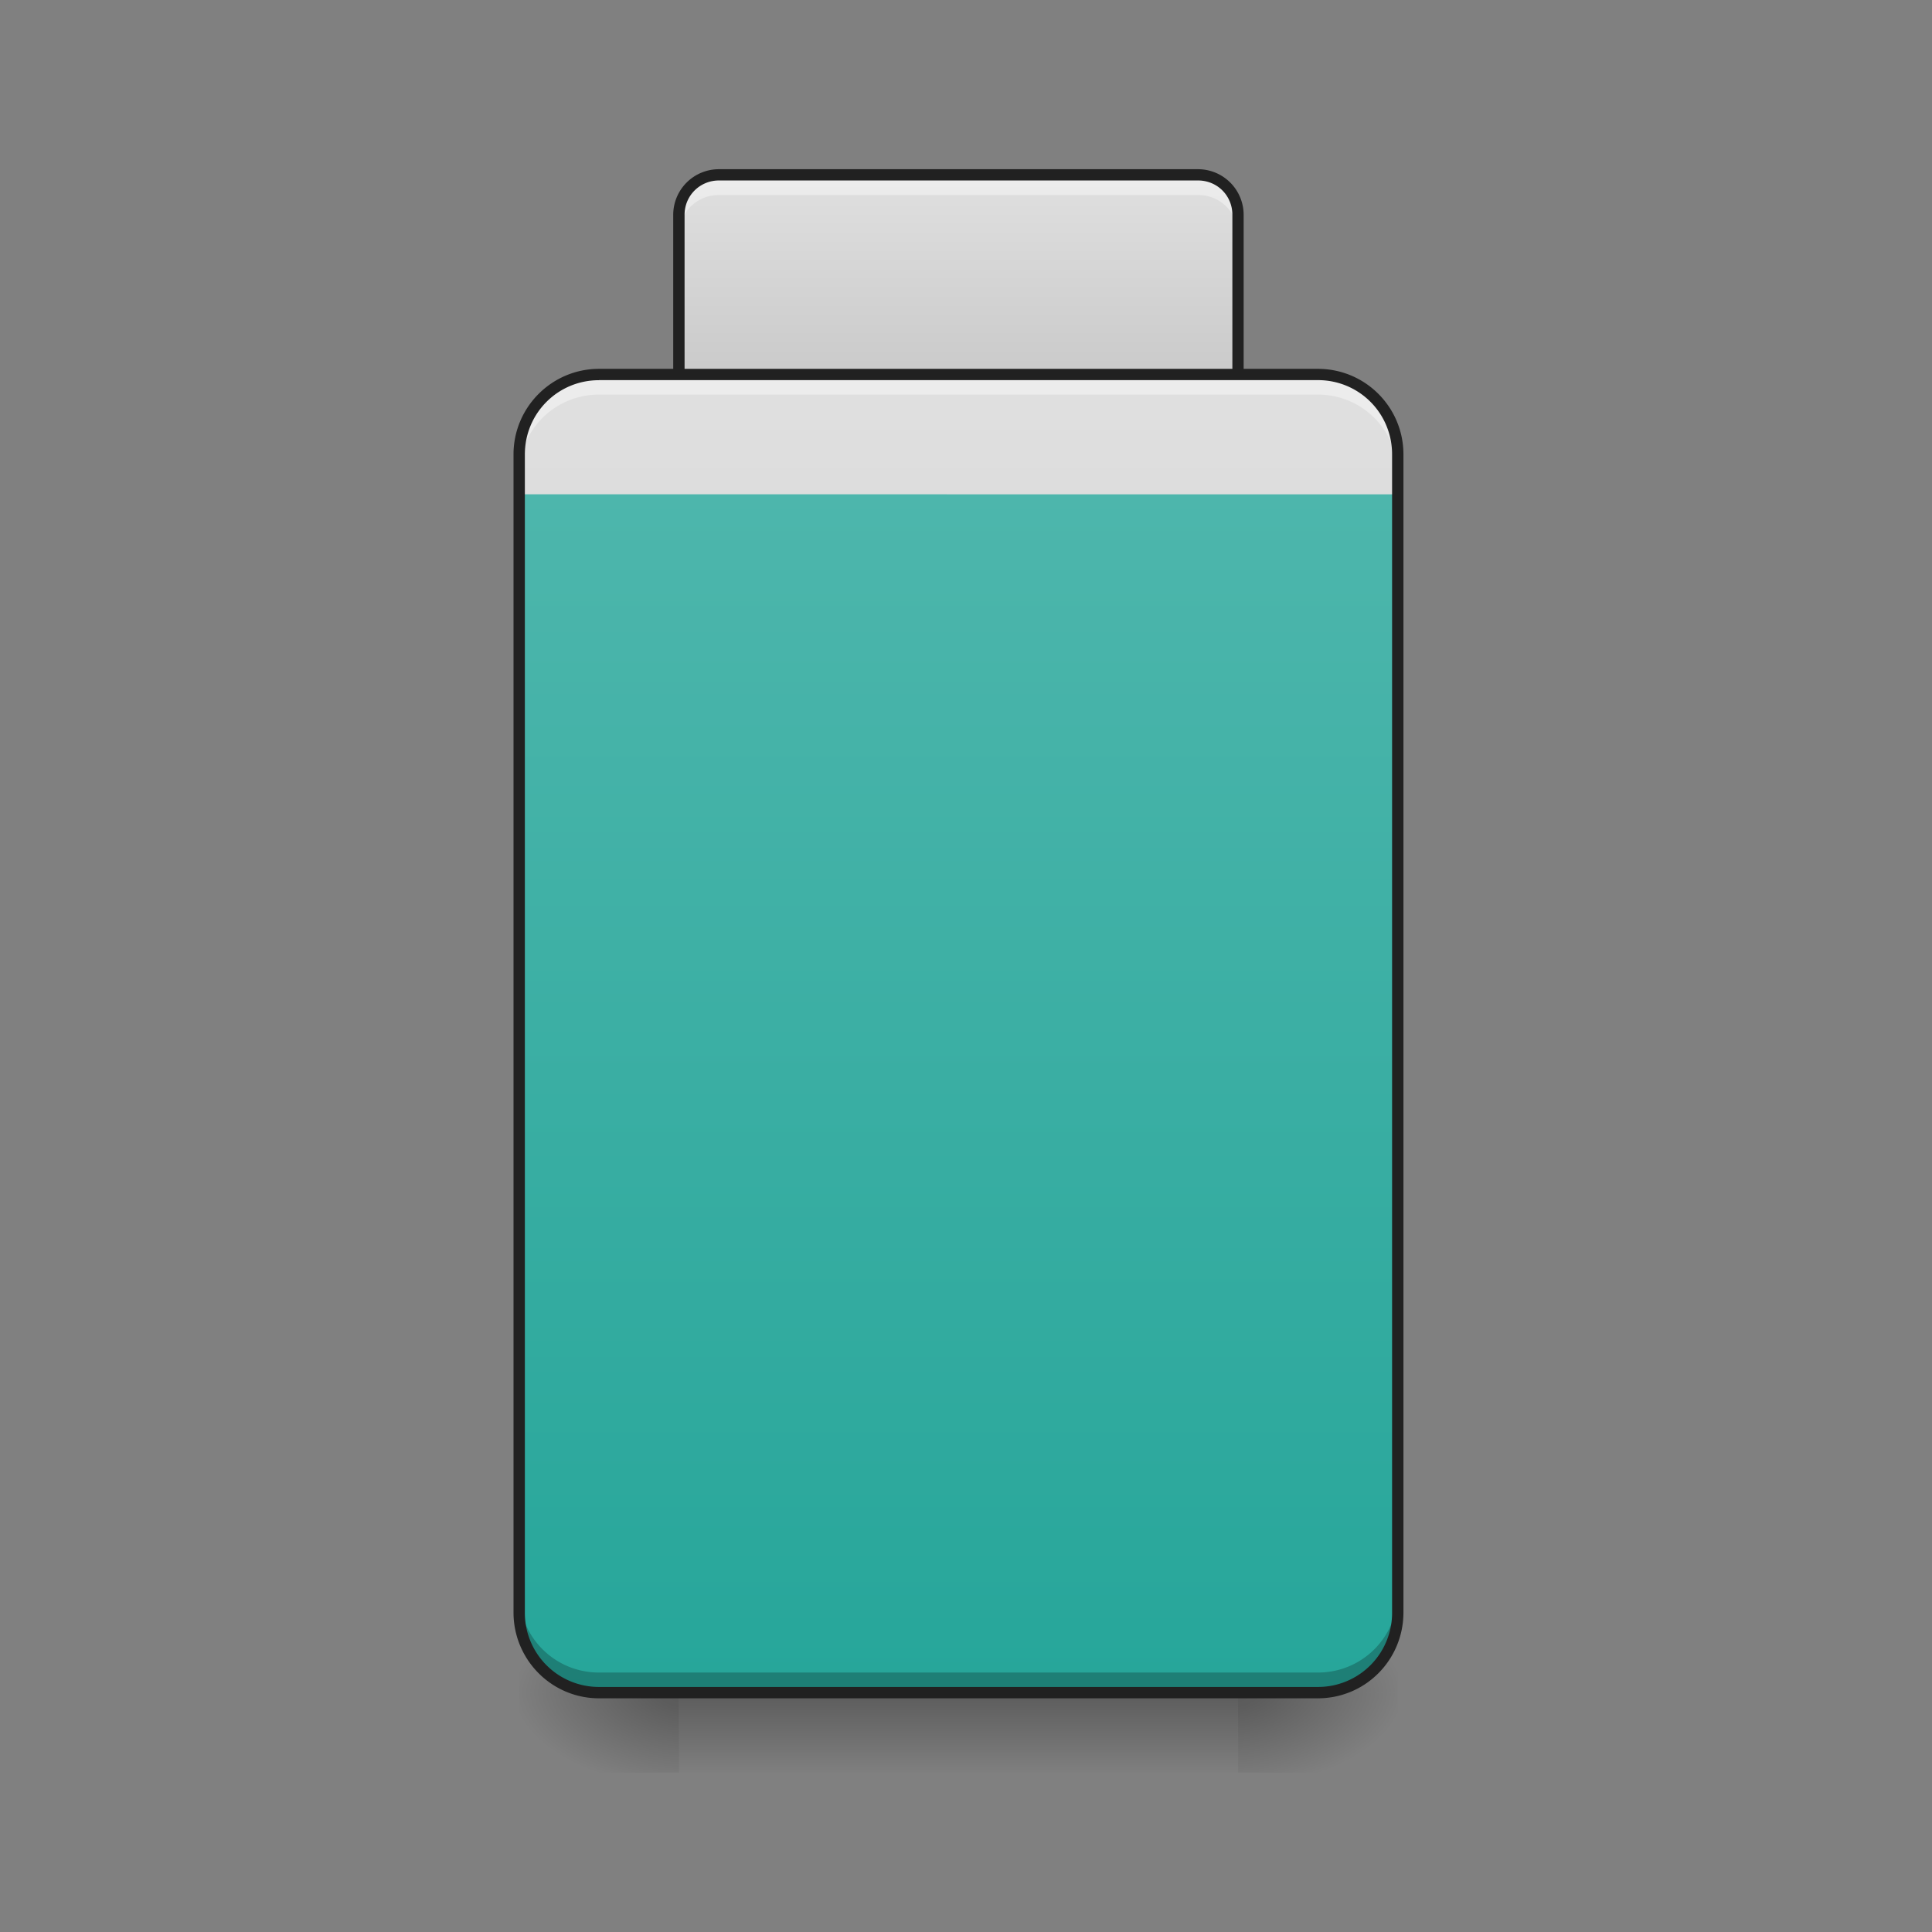 <svg xmlns="http://www.w3.org/2000/svg" width="32" height="32" viewBox="0 0 24 24"><rect x="0" y="0" width="24" height="24" fill="#808080" stroke="none"/><defs><radialGradient id="a" gradientUnits="userSpaceOnUse" cx="450.909" cy="189.579" fx="450.909" fy="189.579" r="21.167" gradientTransform="matrix(0 -.059 -.105 0 35.129 47.696)"><stop offset="0" stop-opacity=".314"/><stop offset=".222" stop-opacity=".275"/><stop offset="1" stop-opacity="0"/></radialGradient><radialGradient id="b" gradientUnits="userSpaceOnUse" cx="450.909" cy="189.579" fx="450.909" fy="189.579" r="21.167" gradientTransform="matrix(0 .059 .105 0 -11.314 -5.646)"><stop offset="0" stop-opacity=".314"/><stop offset=".222" stop-opacity=".275"/><stop offset="1" stop-opacity="0"/></radialGradient><radialGradient id="c" gradientUnits="userSpaceOnUse" cx="450.909" cy="189.579" fx="450.909" fy="189.579" r="21.167" gradientTransform="matrix(0 -.059 .105 0 -11.314 47.696)"><stop offset="0" stop-opacity=".314"/><stop offset=".222" stop-opacity=".275"/><stop offset="1" stop-opacity="0"/></radialGradient><radialGradient id="d" gradientUnits="userSpaceOnUse" cx="450.909" cy="189.579" fx="450.909" fy="189.579" r="21.167" gradientTransform="matrix(0 .059 -.105 0 35.129 -5.646)"><stop offset="0" stop-opacity=".314"/><stop offset=".222" stop-opacity=".275"/><stop offset="1" stop-opacity="0"/></radialGradient><linearGradient id="e" gradientUnits="userSpaceOnUse" x1="254" y1="-84" x2="254" y2="-168.667" gradientTransform="matrix(.047 0 0 .047 0 10.08)"><stop offset="0" stop-color="#bdbdbd"/><stop offset="1" stop-color="#e0e0e0"/></linearGradient><linearGradient id="f" gradientUnits="userSpaceOnUse" x1="254" y1="233.5" x2="254" y2="-115.75" gradientTransform="matrix(.047 0 0 .047 0 10.08)"><stop offset="0" stop-color="#bdbdbd"/><stop offset="1" stop-color="#e0e0e0"/></linearGradient><linearGradient id="g" gradientUnits="userSpaceOnUse" x1="254" y1="233.5" x2="254" y2="-84" gradientTransform="matrix(.047 0 0 .047 0 10.08)"><stop offset="0" stop-color="#26a69a"/><stop offset="1" stop-color="#4db6ac"/></linearGradient><linearGradient id="h" gradientUnits="userSpaceOnUse" x1="254" y1="233.5" x2="254" y2="254.667" gradientTransform="matrix(.031 0 0 .047 4.135 10.08)"><stop offset="0" stop-opacity=".275"/><stop offset="1" stop-opacity="0"/></linearGradient></defs><path d="M15.379 21.027h1.984v-.996H15.38zm0 0" fill="url(#a)"/><path d="M8.434 21.027H6.449v.993h1.985zm0 0" fill="url(#b)"/><path d="M8.434 21.027H6.449v-.996h1.985zm0 0" fill="url(#c)"/><path d="M15.379 21.027h1.984v.993H15.38zm0 0" fill="url(#d)"/><path d="M8.93 2.172h5.953c.277 0 .496.223.496.496v2.977a.494.494 0 0 1-.496.496H8.93a.497.497 0 0 1-.496-.496V2.668c0-.273.222-.496.496-.496zm0 0" fill="url(#e)"/><path d="M8.93 2.172a.497.497 0 0 0-.496.496v.25c0-.277.222-.496.496-.496h5.953c.277 0 .496.219.496.496v-.25a.494.494 0 0 0-.496-.496zm0 0" fill="#fff" fill-opacity=".392"/><path d="M8.93 2.102a.567.567 0 0 0-.567.566v2.977c0 .312.254.566.567.566h5.953a.567.567 0 0 0 .566-.566V2.668a.567.567 0 0 0-.566-.566zm0 .14h5.953c.238 0 .426.188.426.426v2.977a.422.422 0 0 1-.426.425H8.93a.424.424 0 0 1-.426-.425V2.668c0-.238.191-.426.426-.426zm0 0" fill="#212121"/><path d="M7.441 4.652h8.93c.55 0 .992.446.992.993V20.03c0 .551-.441.996-.992.996h-8.93a.994.994 0 0 1-.992-.996V5.645c0-.547.446-.993.992-.993zm0 0" fill="url(#f)"/><path d="M6.45 6.14v13.891c0 .551.44.996.991.996h8.93c.55 0 .992-.445.992-.996V6.141zm0 0" fill="url(#g)"/><path d="M8.434 21.027h6.945v.993H8.434zm0 0" fill="url(#h)"/><path d="M7.441 4.652a.989.989 0 0 0-.992.993v.25c0-.551.442-.993.992-.993h8.93c.55 0 .992.442.992.993v-.25a.989.989 0 0 0-.992-.993zm0 0" fill="#fff" fill-opacity=".392"/><path d="M7.441 21.027a.992.992 0 0 1-.992-.996v-.246c0 .55.442.992.992.992h8.93c.55 0 .992-.441.992-.992v.246c0 .551-.441.996-.992.996zm0 0" fill-opacity=".235"/><path d="M7.441 4.582c-.586 0-1.062.477-1.062 1.063V20.03c0 .59.476 1.067 1.062 1.067h8.93c.59 0 1.063-.477 1.063-1.067V5.645c0-.586-.473-1.063-1.063-1.063zm0 .14h8.93c.512 0 .922.41.922.923V20.03a.92.92 0 0 1-.922.926h-8.93a.92.92 0 0 1-.921-.926V5.645c0-.512.41-.922.921-.922zm0 0" fill="#212121"/></svg>